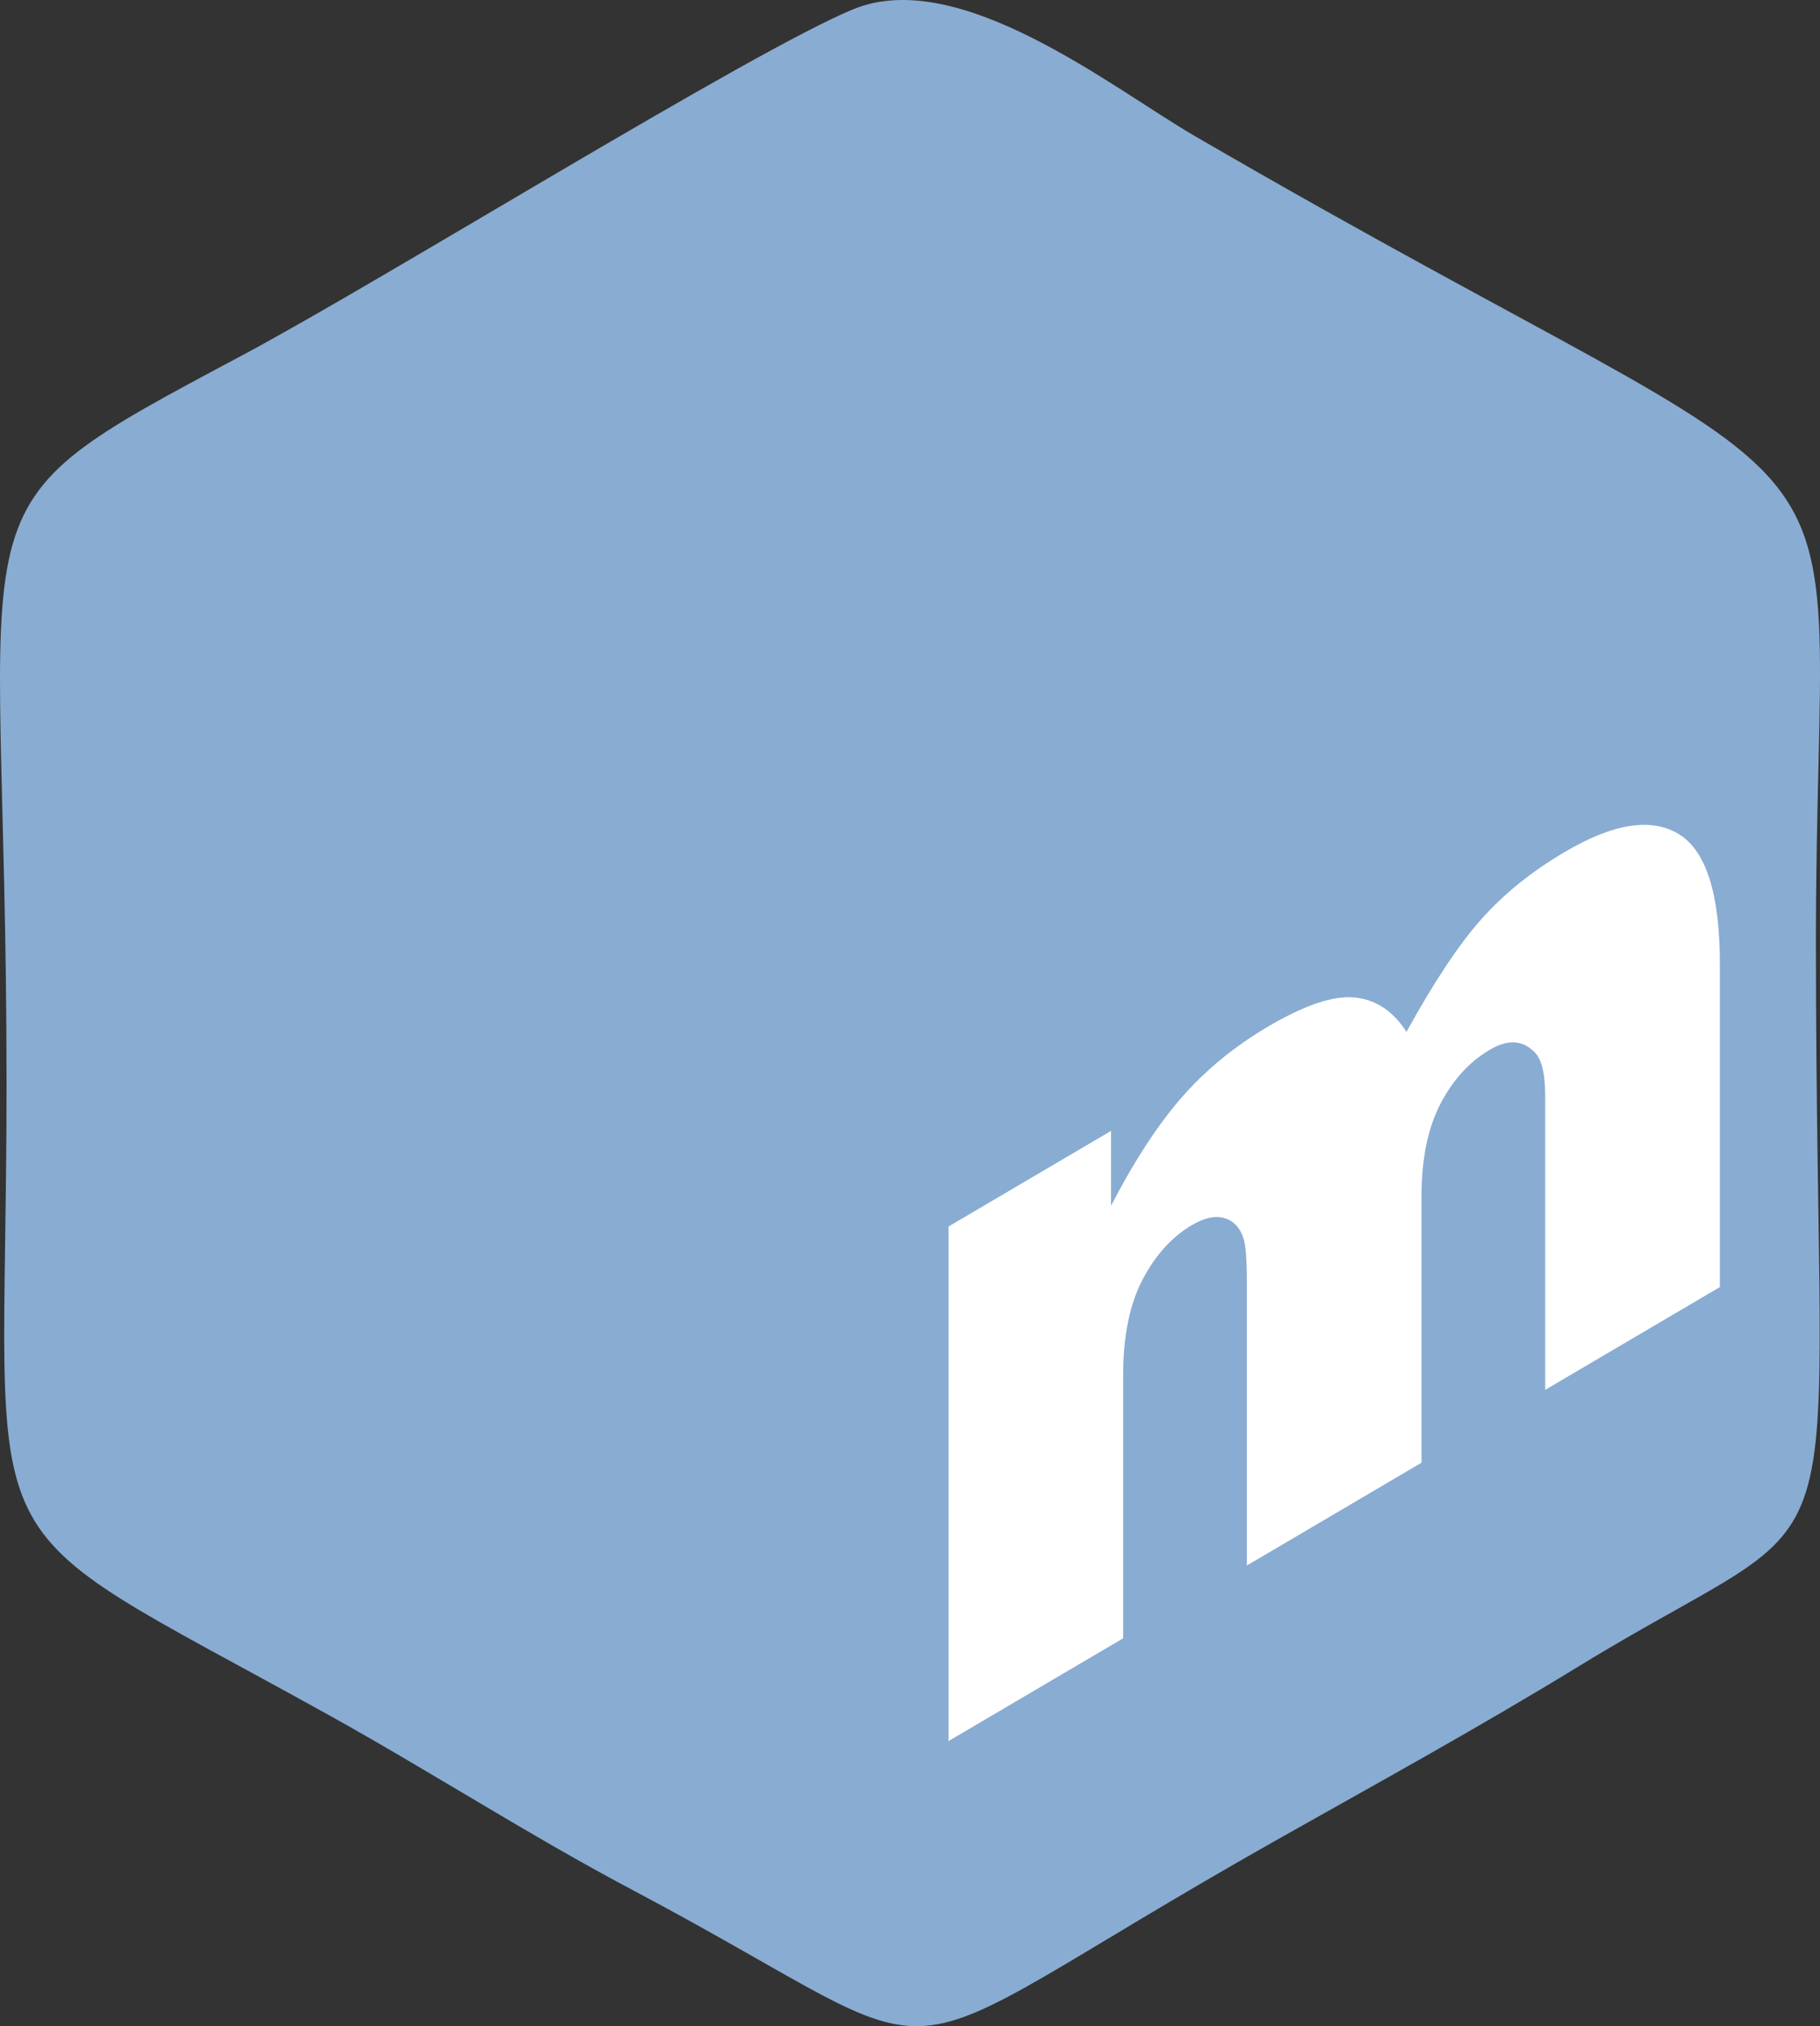 <svg width="62" height="69" viewBox="0 0 62 69" fill="none" xmlns="http://www.w3.org/2000/svg">
<rect x="0" y="0" width="62" height="69" fill="#333333" stroke="none"/>
<path fill-rule="evenodd" clip-rule="evenodd" d="M29.064 0.316C25.579 1.752 13.057 9.539 8.245 12.104C-2.099 17.62 0.223 16.223 0.223 36.938C0.223 53.854 -1.509 51.349 11.208 58.409C14.651 60.321 18.058 62.516 21.515 64.345C33.578 70.729 28.916 70.89 43.448 62.683C46.807 60.787 50.316 58.865 53.763 56.756C63.669 50.69 61.861 55.137 61.861 32.069C61.861 12.787 65.071 18.801 40.683 4.621C37.906 3.006 32.681 -1.175 29.064 0.316Z" fill="#89ACD2"/>
<path d="M32.307 41.771L37.848 38.512V41.06C38.646 39.523 39.452 38.288 40.265 37.361C41.077 36.433 42.058 35.629 43.21 34.952C44.446 34.225 45.422 33.898 46.145 33.968C46.867 34.037 47.455 34.429 47.914 35.139C48.846 33.448 49.693 32.167 50.461 31.305C51.228 30.443 52.175 29.678 53.301 29.015C54.96 28.039 56.255 27.833 57.188 28.404C58.12 28.97 58.589 30.444 58.589 32.819V43.83L52.639 47.33V37.32C52.639 36.521 52.504 36.009 52.231 35.788C51.837 35.412 51.339 35.401 50.752 35.748C50.054 36.158 49.492 36.776 49.063 37.602C48.639 38.426 48.425 39.474 48.425 40.741V49.811L42.476 53.311V43.655C42.476 42.885 42.435 42.384 42.356 42.156C42.232 41.791 42.012 41.565 41.699 41.479C41.39 41.392 41.021 41.472 40.603 41.72C39.921 42.121 39.357 42.744 38.919 43.583C38.48 44.425 38.261 45.511 38.261 46.845V55.791L32.312 59.291V41.77L32.307 41.771Z" fill="white"/>
</svg>
